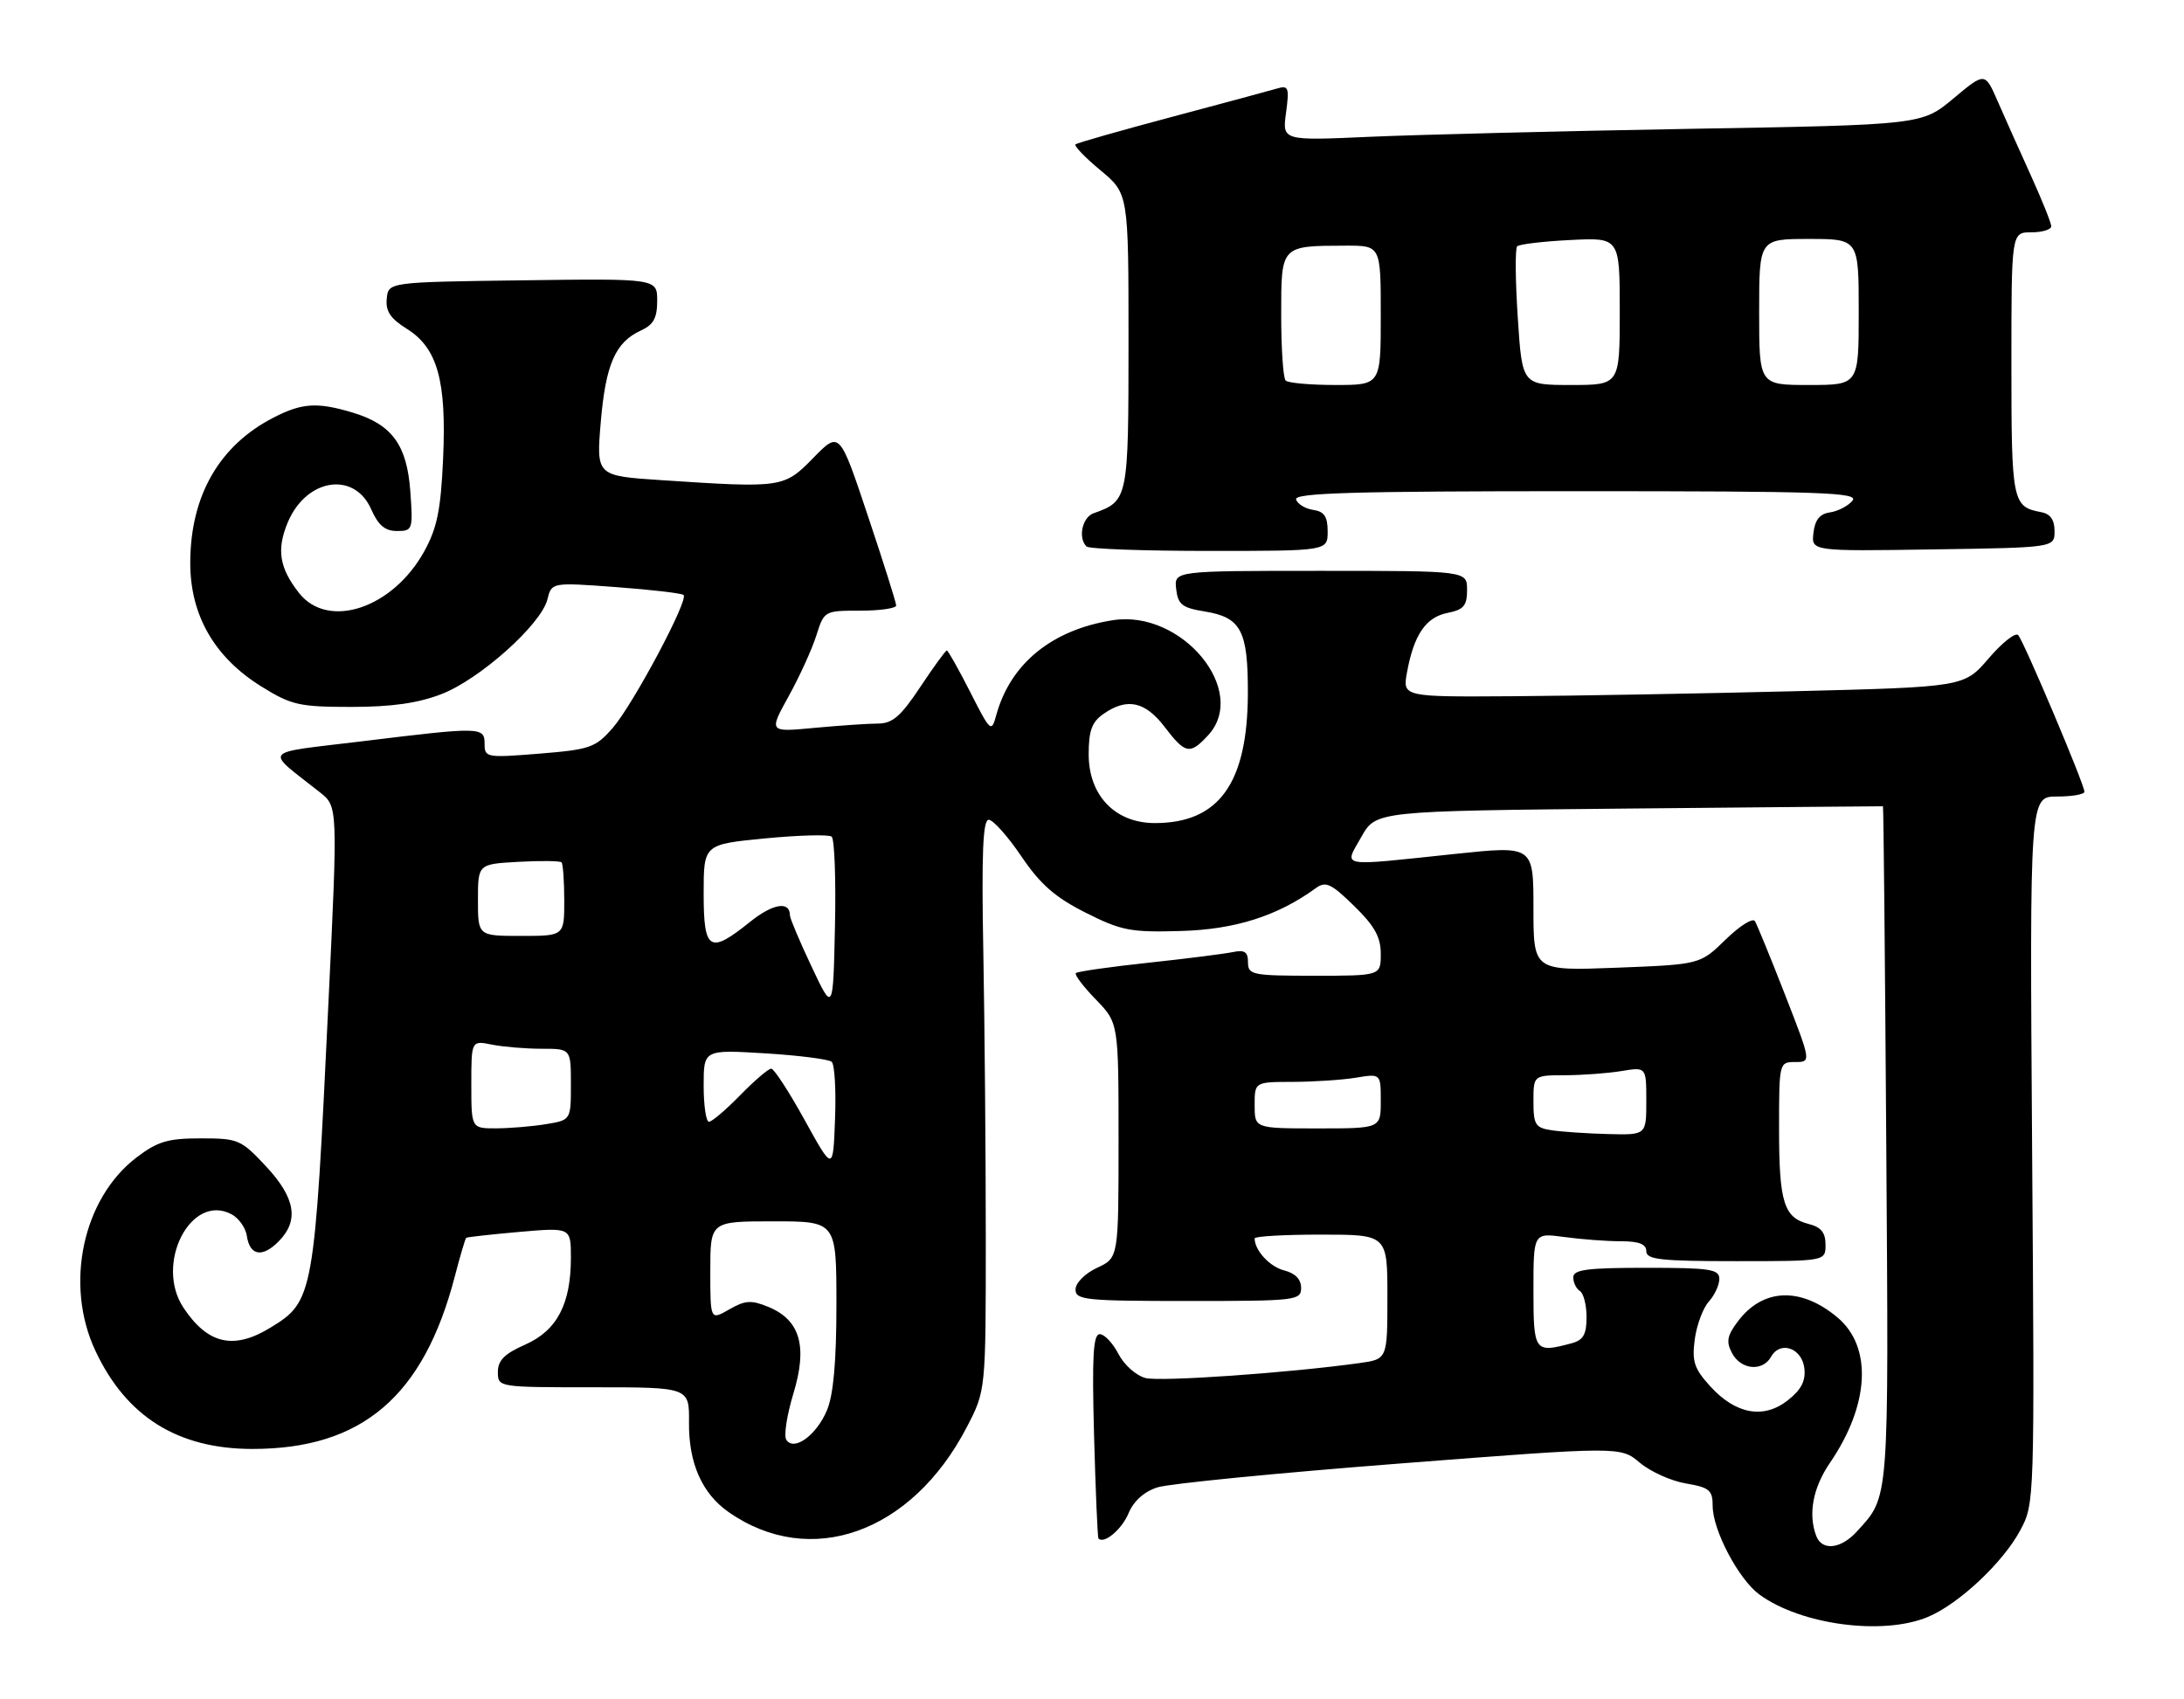 <?xml version="1.0" encoding="UTF-8" standalone="no"?>
<!DOCTYPE svg PUBLIC "-//W3C//DTD SVG 1.1//EN" "http://www.w3.org/Graphics/SVG/1.1/DTD/svg11.dtd" >
<svg xmlns="http://www.w3.org/2000/svg" xmlns:xlink="http://www.w3.org/1999/xlink" version="1.1" viewBox="0 0 329 256">
 <g >
 <path fill="currentColor"
d=" M 290.42 243.60 C 295.08 241.65 301.72 235.42 304.32 230.57 C 306.50 226.51 306.50 226.39 306.12 173.25 C 305.75 120.00 305.75 120.00 309.87 120.00 C 312.14 120.00 314.00 119.68 314.00 119.28 C 314.00 118.18 304.88 96.62 304.02 95.68 C 303.61 95.24 301.61 96.81 299.58 99.18 C 295.88 103.50 295.88 103.50 270.19 104.14 C 256.06 104.49 237.02 104.83 227.88 104.89 C 211.27 105.00 211.27 105.00 211.96 101.25 C 213.00 95.61 214.79 92.99 218.05 92.34 C 220.50 91.85 221.00 91.26 221.00 88.87 C 221.00 86.00 221.00 86.00 198.93 86.00 C 176.87 86.00 176.87 86.00 177.18 88.74 C 177.45 91.07 178.08 91.57 181.42 92.11 C 186.96 93.00 188.00 94.97 187.98 104.44 C 187.94 117.99 183.64 124.00 173.97 124.00 C 167.99 124.00 164.00 119.85 164.00 113.63 C 164.00 110.10 164.48 108.77 166.22 107.56 C 169.76 105.08 172.50 105.66 175.43 109.50 C 178.56 113.60 179.24 113.74 181.96 110.81 C 188.20 104.11 178.03 91.79 167.62 93.44 C 158.45 94.88 152.20 99.98 150.07 107.76 C 149.35 110.40 149.20 110.26 146.15 104.25 C 144.40 100.81 142.82 98.00 142.63 98.00 C 142.44 98.00 140.64 100.47 138.63 103.50 C 135.69 107.93 134.45 109.00 132.24 109.01 C 130.73 109.01 126.42 109.31 122.65 109.66 C 115.81 110.31 115.81 110.31 118.80 104.90 C 120.44 101.93 122.32 97.81 122.97 95.75 C 124.15 92.02 124.19 92.00 129.58 92.00 C 132.56 92.00 135.00 91.65 135.00 91.22 C 135.00 90.79 133.08 84.70 130.73 77.69 C 126.47 64.94 126.47 64.94 122.53 68.97 C 118.10 73.51 117.85 73.54 99.66 72.34 C 89.82 71.69 89.82 71.69 90.50 63.59 C 91.24 54.88 92.70 51.55 96.55 49.79 C 98.44 48.93 99.00 47.91 99.00 45.32 C 99.00 41.96 99.00 41.96 78.75 42.23 C 58.50 42.50 58.50 42.50 58.26 45.00 C 58.07 46.88 58.82 48.00 61.26 49.52 C 65.90 52.41 67.28 57.33 66.75 69.10 C 66.40 76.83 65.85 79.54 63.91 83.06 C 59.16 91.66 49.43 94.90 45.05 89.34 C 42.08 85.56 41.64 82.81 43.34 78.72 C 46.13 72.06 53.37 70.92 55.93 76.75 C 56.98 79.14 58.01 80.00 59.80 80.00 C 62.16 80.00 62.23 79.81 61.81 74.01 C 61.30 67.01 59.04 63.93 53.10 62.15 C 47.79 60.56 45.50 60.70 41.21 62.91 C 33.05 67.10 28.71 74.64 28.66 84.68 C 28.62 92.65 32.29 99.05 39.45 103.47 C 43.90 106.23 45.12 106.50 52.92 106.50 C 59.00 106.50 62.96 105.94 66.50 104.57 C 72.26 102.35 81.51 94.09 82.46 90.31 C 83.10 87.73 83.10 87.73 92.80 88.45 C 98.13 88.84 102.71 89.38 102.98 89.64 C 103.75 90.42 95.34 106.19 92.29 109.68 C 89.70 112.64 88.89 112.92 81.25 113.54 C 73.32 114.18 73.00 114.13 73.00 112.10 C 73.00 109.49 72.52 109.48 54.62 111.67 C 39.08 113.56 39.79 112.72 48.20 119.37 C 50.89 121.50 50.89 121.50 49.48 151.00 C 47.36 195.43 47.25 196.04 40.70 200.04 C 35.19 203.40 31.29 202.50 27.65 197.03 C 23.24 190.41 28.77 179.66 34.89 182.94 C 35.97 183.52 37.00 184.97 37.18 186.17 C 37.62 189.17 39.48 189.52 41.94 187.06 C 45.09 183.91 44.52 180.48 40.07 175.71 C 36.31 171.68 35.89 171.50 30.24 171.50 C 25.28 171.50 23.74 171.96 20.56 174.38 C 12.45 180.57 9.69 193.53 14.37 203.50 C 19.03 213.44 26.79 218.29 38.03 218.29 C 54.52 218.29 63.80 210.39 68.51 192.31 C 69.31 189.22 70.09 186.60 70.23 186.48 C 70.38 186.37 73.99 185.97 78.25 185.59 C 86.00 184.92 86.00 184.92 86.00 189.49 C 86.00 196.47 83.90 200.46 79.10 202.58 C 76.01 203.94 75.00 204.95 75.00 206.69 C 75.00 209.00 75.03 209.00 89.42 209.00 C 103.84 209.00 103.84 209.00 103.79 214.30 C 103.73 220.41 105.75 224.99 109.73 227.78 C 122.05 236.42 137.35 230.97 145.64 215.00 C 148.50 209.50 148.50 209.50 148.50 186.50 C 148.50 173.85 148.33 154.50 148.13 143.50 C 147.85 128.56 148.06 123.50 148.94 123.50 C 149.59 123.50 151.80 125.97 153.85 129.00 C 156.73 133.25 158.94 135.18 163.54 137.50 C 168.93 140.21 170.30 140.48 177.88 140.26 C 186.07 140.03 192.44 138.00 198.22 133.80 C 199.70 132.72 200.52 133.10 203.97 136.47 C 207.07 139.49 208.00 141.17 208.00 143.70 C 208.00 147.00 208.00 147.00 198.00 147.00 C 188.64 147.00 188.00 146.87 188.00 144.98 C 188.00 143.41 187.50 143.07 185.75 143.43 C 184.51 143.69 178.78 144.42 173.00 145.04 C 167.22 145.66 162.31 146.36 162.07 146.60 C 161.83 146.84 163.18 148.62 165.07 150.57 C 168.50 154.11 168.50 154.11 168.50 171.81 C 168.50 189.50 168.50 189.50 165.27 191.00 C 163.46 191.84 162.03 193.27 162.02 194.25 C 162.00 195.85 163.47 196.00 179.00 196.00 C 195.28 196.00 196.00 195.92 196.00 194.02 C 196.00 192.73 195.11 191.82 193.47 191.40 C 191.29 190.86 189.00 188.38 189.00 186.57 C 189.00 186.25 193.50 186.00 199.00 186.00 C 209.00 186.00 209.00 186.00 209.00 195.39 C 209.00 204.77 209.00 204.77 204.75 205.36 C 194.07 206.84 174.86 208.18 172.57 207.61 C 171.17 207.25 169.35 205.64 168.49 203.99 C 167.64 202.34 166.37 201.00 165.67 201.00 C 164.67 201.00 164.49 204.33 164.81 216.25 C 165.04 224.64 165.34 231.62 165.47 231.77 C 166.28 232.69 169.00 230.42 170.01 227.97 C 170.77 226.14 172.35 224.72 174.35 224.08 C 176.08 223.52 192.49 221.91 210.80 220.49 C 244.11 217.91 244.11 217.91 247.02 220.36 C 248.62 221.71 251.75 223.12 253.97 223.49 C 257.51 224.09 258.00 224.50 258.00 226.88 C 258.00 230.53 261.92 237.96 265.06 240.24 C 271.32 244.80 283.65 246.43 290.42 243.60 Z  M 200.00 80.07 C 200.00 77.83 199.49 77.06 197.83 76.82 C 196.63 76.64 195.47 75.94 195.24 75.25 C 194.92 74.26 203.82 74.00 237.54 74.00 C 274.60 74.00 280.09 74.19 279.05 75.44 C 278.39 76.23 276.87 77.02 275.68 77.19 C 274.14 77.41 273.41 78.31 273.18 80.27 C 272.86 83.05 272.86 83.05 291.18 82.77 C 309.50 82.50 309.50 82.50 309.50 80.01 C 309.50 78.32 308.86 77.41 307.50 77.16 C 303.14 76.35 303.00 75.66 303.00 54.88 C 303.00 35.00 303.00 35.00 306.00 35.00 C 307.65 35.00 309.00 34.59 309.00 34.09 C 309.00 33.59 307.60 30.11 305.89 26.34 C 304.18 22.58 301.94 17.56 300.90 15.18 C 299.01 10.87 299.01 10.87 294.26 14.84 C 289.50 18.81 289.50 18.81 254.50 19.41 C 235.25 19.75 213.57 20.29 206.33 20.61 C 193.16 21.20 193.16 21.20 193.73 16.98 C 194.24 13.19 194.10 12.83 192.40 13.33 C 191.35 13.64 184.20 15.57 176.50 17.62 C 168.80 19.67 162.28 21.53 162.02 21.74 C 161.75 21.96 163.44 23.72 165.77 25.65 C 170.00 29.17 170.00 29.17 170.00 51.43 C 170.00 75.25 169.95 75.47 164.75 77.32 C 163.03 77.93 162.36 81.03 163.67 82.33 C 164.03 82.70 172.36 83.00 182.17 83.00 C 200.00 83.00 200.00 83.00 200.00 80.07 Z  M 273.61 231.42 C 272.35 228.13 273.09 224.15 275.66 220.39 C 281.63 211.66 282.09 202.93 276.81 198.49 C 271.25 193.82 265.52 194.06 261.75 199.13 C 260.16 201.26 260.01 202.15 260.93 203.88 C 262.28 206.38 265.52 206.67 266.80 204.40 C 268.17 201.94 271.45 203.08 271.81 206.14 C 272.03 208.04 271.34 209.37 269.32 210.96 C 265.68 213.83 261.47 213.07 257.64 208.86 C 255.21 206.19 254.86 205.12 255.30 201.78 C 255.59 199.62 256.54 197.06 257.42 196.09 C 258.29 195.13 259.00 193.59 259.00 192.67 C 259.00 191.21 257.61 191.00 248.00 191.00 C 239.09 191.00 237.00 191.27 237.00 192.44 C 237.00 193.23 237.45 194.16 238.00 194.50 C 238.55 194.84 239.00 196.61 239.00 198.44 C 239.00 201.04 238.51 201.90 236.75 202.37 C 231.15 203.87 231.00 203.67 231.00 194.36 C 231.00 185.73 231.00 185.73 235.64 186.36 C 238.19 186.71 242.02 187.00 244.14 187.00 C 246.90 187.00 248.00 187.43 248.00 188.50 C 248.00 189.76 250.17 190.00 261.50 190.00 C 275.00 190.00 275.00 190.00 275.00 187.52 C 275.00 185.70 274.33 184.87 272.47 184.40 C 268.72 183.46 268.00 181.16 268.00 170.07 C 268.00 160.08 268.02 160.00 270.42 160.00 C 272.85 160.00 272.85 160.00 268.90 149.86 C 266.73 144.29 264.68 139.30 264.36 138.77 C 264.03 138.25 262.05 139.50 259.94 141.56 C 256.11 145.30 256.11 145.30 243.55 145.79 C 231.00 146.27 231.00 146.27 231.00 136.84 C 231.00 127.41 231.00 127.41 219.25 128.64 C 201.33 130.53 202.46 130.74 205.07 126.09 C 207.27 122.18 207.27 122.18 245.38 121.81 C 266.35 121.61 283.57 121.46 283.65 121.47 C 283.74 121.49 283.96 144.45 284.15 172.50 C 284.52 226.84 284.64 225.33 279.70 230.75 C 277.31 233.37 274.48 233.68 273.61 231.42 Z  M 118.44 216.89 C 118.06 216.28 118.54 213.16 119.52 209.94 C 121.68 202.82 120.54 198.88 115.77 196.90 C 113.17 195.83 112.27 195.88 109.85 197.27 C 107.00 198.91 107.00 198.91 107.00 191.45 C 107.00 184.00 107.00 184.00 116.50 184.00 C 126.00 184.00 126.00 184.00 126.00 196.53 C 126.00 205.08 125.55 210.14 124.58 212.45 C 123.00 216.24 119.57 218.72 118.44 216.89 Z  M 121.22 168.75 C 118.87 164.49 116.60 161.00 116.18 161.00 C 115.75 161.00 113.65 162.80 111.50 165.00 C 109.35 167.20 107.24 169.00 106.80 169.00 C 106.36 169.00 106.00 166.55 106.00 163.56 C 106.00 158.13 106.00 158.13 115.25 158.69 C 120.34 159.00 124.86 159.58 125.29 159.97 C 125.73 160.37 125.96 164.25 125.79 168.59 C 125.50 176.50 125.50 176.50 121.22 168.75 Z  M 233.75 170.28 C 231.29 169.91 231.00 169.46 231.00 165.93 C 231.00 162.00 231.00 162.00 235.75 161.99 C 238.36 161.98 242.19 161.70 244.25 161.36 C 248.00 160.74 248.00 160.74 248.00 165.87 C 248.00 171.00 248.00 171.00 242.25 170.85 C 239.09 170.77 235.26 170.51 233.75 170.28 Z  M 71.00 163.38 C 71.00 156.75 71.00 156.75 74.12 157.38 C 75.84 157.72 79.22 158.00 81.62 158.00 C 86.00 158.00 86.00 158.00 86.00 163.37 C 86.00 168.74 86.00 168.74 82.25 169.36 C 80.19 169.70 76.81 169.98 74.75 169.99 C 71.00 170.00 71.00 170.00 71.00 163.38 Z  M 189.00 166.50 C 189.00 163.00 189.00 163.00 194.75 162.99 C 197.91 162.98 202.19 162.70 204.25 162.36 C 208.00 161.74 208.00 161.74 208.00 165.87 C 208.00 170.00 208.00 170.00 198.50 170.00 C 189.00 170.00 189.00 170.00 189.00 166.50 Z  M 122.25 145.61 C 120.46 141.82 119.00 138.36 119.00 137.92 C 119.00 135.70 116.44 136.11 112.98 138.89 C 106.88 143.80 106.00 143.26 106.00 134.60 C 106.00 127.21 106.00 127.21 115.25 126.31 C 120.34 125.82 124.85 125.70 125.28 126.04 C 125.71 126.38 125.94 132.48 125.78 139.58 C 125.50 152.50 125.50 152.50 122.25 145.61 Z  M 72.00 135.59 C 72.00 130.18 72.00 130.18 78.09 129.84 C 81.43 129.65 84.36 129.69 84.59 129.92 C 84.81 130.15 85.00 132.73 85.00 135.67 C 85.00 141.00 85.00 141.00 78.50 141.00 C 72.00 141.00 72.00 141.00 72.00 135.59 Z  M 193.67 57.33 C 193.30 56.97 193.00 52.52 193.00 47.45 C 193.00 36.93 192.89 37.04 202.75 37.01 C 208.00 37.00 208.00 37.00 208.00 47.50 C 208.00 58.00 208.00 58.00 201.17 58.00 C 197.41 58.00 194.03 57.70 193.67 57.33 Z  M 228.64 47.85 C 228.27 42.26 228.23 37.43 228.55 37.11 C 228.87 36.79 232.48 36.36 236.57 36.16 C 244.00 35.78 244.00 35.78 244.00 46.89 C 244.00 58.00 244.00 58.00 236.65 58.00 C 229.30 58.00 229.30 58.00 228.64 47.85 Z  M 265.00 47.00 C 265.00 36.00 265.00 36.00 272.50 36.00 C 280.00 36.00 280.00 36.00 280.00 47.00 C 280.00 58.00 280.00 58.00 272.50 58.00 C 265.00 58.00 265.00 58.00 265.00 47.00 Z "/>
</g>
</svg>
